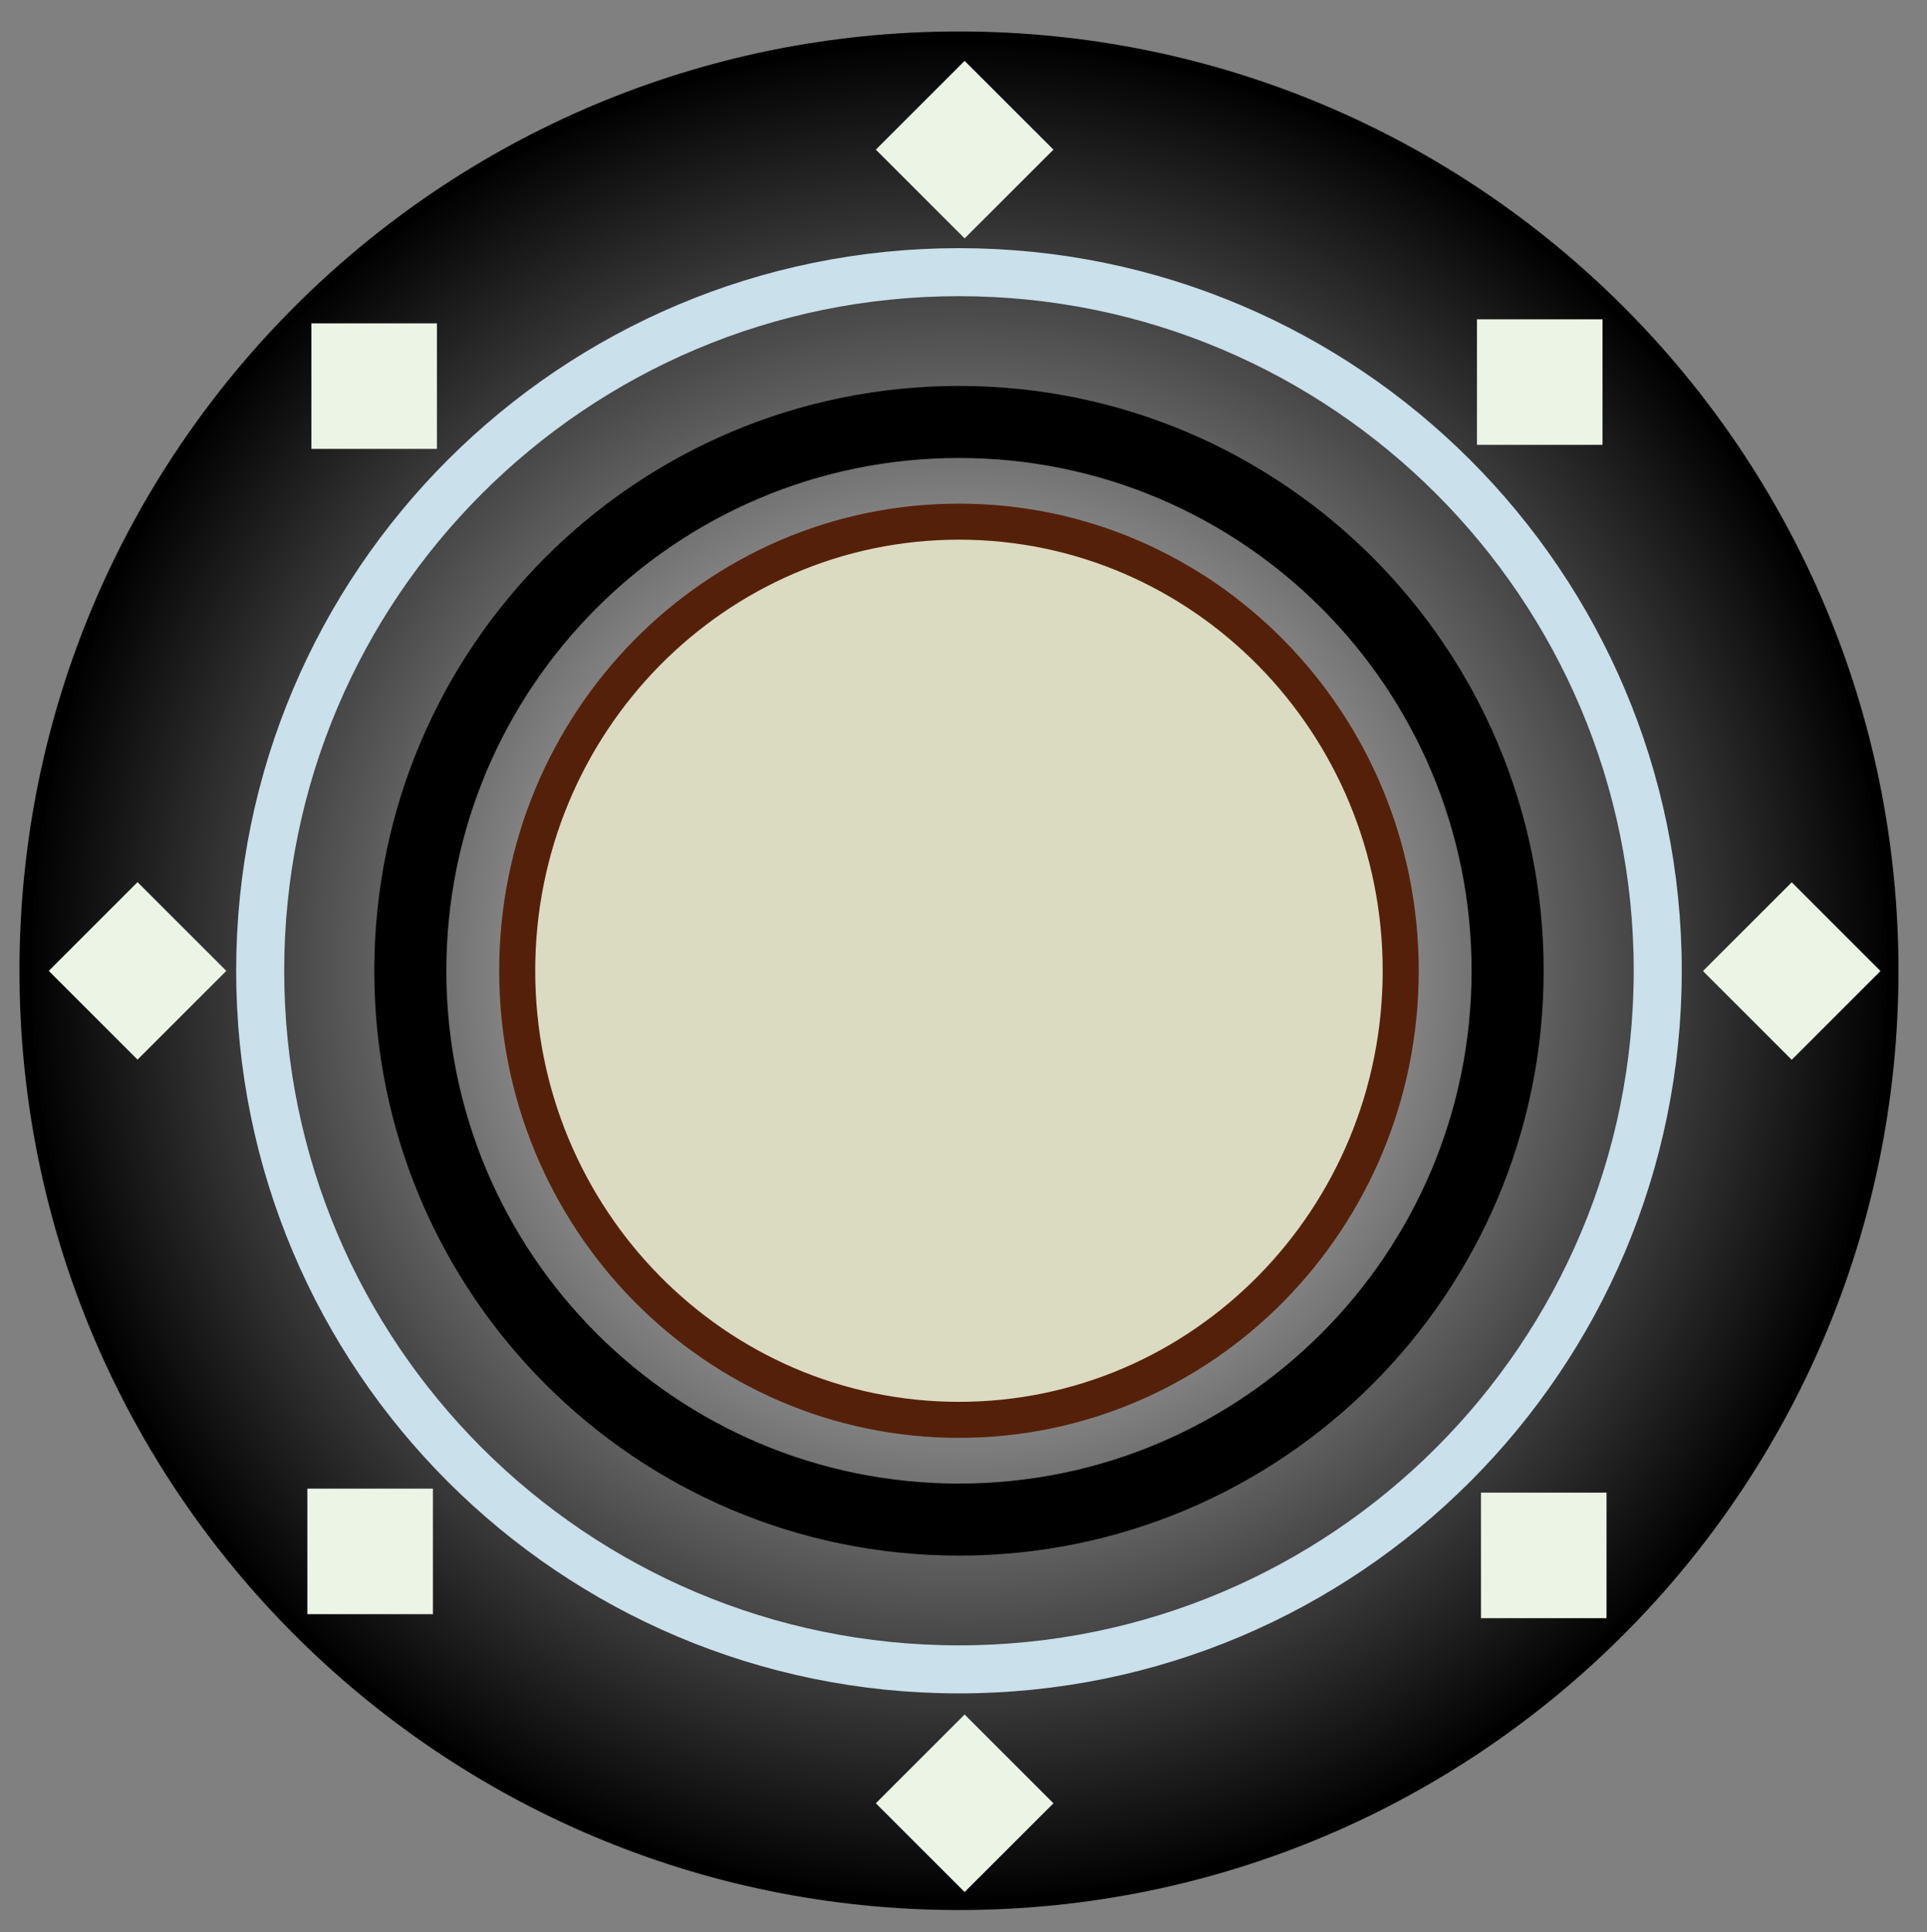 <?xml version="1.0" encoding="utf-8"?>
<!-- Generator: Adobe Illustrator 16.0.2, SVG Export Plug-In . SVG Version: 6.00 Build 0)  -->
<!DOCTYPE svg PUBLIC "-//W3C//DTD SVG 1.1//EN" "http://www.w3.org/Graphics/SVG/1.1/DTD/svg11.dtd">
<svg version="1.1" id="Warstwa_1" xmlns="http://www.w3.org/2000/svg" xmlns:xlink="http://www.w3.org/1999/xlink" x="0px" y="0px"
	 width="160.455px" height="160.909px" viewBox="0 0 160.455 160.909" enable-background="new 0 0 160.455 160.909"
	 xml:space="preserve">
<rect x="0" y="0" width="160.455" height="160.909" fill="#808080" stroke="none"/>
<radialGradient id="SVGID_1_" cx="79.85" cy="80.849" r="77.729" gradientUnits="userSpaceOnUse">
	<stop  offset="0" style="stop-color:#FFFFFF"/>
	<stop  offset="1" style="stop-color:#000000"/>
</radialGradient>
<path fill="url(#SVGID_1_)" stroke="#000000" stroke-miterlimit="10" d="M157.58,80.847c0,42.929-34.799,77.729-77.733,77.729
	c-42.928,0-77.727-34.801-77.727-77.729c0-42.926,34.799-77.726,77.727-77.726C122.781,3.121,157.58,37.921,157.58,80.847z"/>
<path fill="none" stroke="#CAE0EB" stroke-width="4" stroke-miterlimit="10" d="M138.035,80.849
	c0,32.134-26.049,58.183-58.188,58.183c-32.135,0-58.182-26.049-58.182-58.183c0-32.133,26.047-58.182,58.182-58.182
	C111.986,22.667,138.035,48.716,138.035,80.849z"/>
<path fill="none" stroke="#000000" stroke-width="6" stroke-miterlimit="10" d="M125.535,80.849
	c0,25.243-20.451,45.708-45.688,45.708c-25.229,0-45.682-20.465-45.682-45.708s20.453-45.706,45.682-45.706
	C105.083,35.143,125.535,55.605,125.535,80.849z"/>
<path fill="#DBDBC1" stroke="#552009" stroke-width="3" stroke-miterlimit="10" d="M116.632,80.849
	c0,20.658-16.469,37.401-36.786,37.401c-20.316,0-36.779-16.743-36.779-37.401c0-20.657,16.463-37.403,36.779-37.403
	C100.164,43.445,116.632,60.191,116.632,80.849z"/>
<polygon fill="#EBF4E5" points="87.718,12.462 80.32,19.854 72.926,12.462 80.32,5.069 "/>
<polygon fill="#EBF4E5" points="87.718,150.184 80.32,157.576 72.926,150.184 80.32,142.791 "/>
<rect x="6.232" y="75.621" transform="matrix(-0.707 -0.707 0.707 -0.707 -37.606 146.12)" fill="#EBF4E5" width="10.455" height="10.455"/>
<rect x="143.958" y="75.621" transform="matrix(-0.707 -0.707 0.707 -0.707 197.506 243.507)" fill="#EBF4E5" width="10.455" height="10.455"/>
<rect x="25.928" y="26.93" fill="#EBF4E5" width="10.453" height="10.454"/>
<rect x="123.316" y="124.313" fill="#EBF4E5" width="10.455" height="10.455"/>
<rect x="25.592" y="123.979" fill="#EBF4E5" width="10.455" height="10.455"/>
<rect x="122.982" y="26.595" fill="#EBF4E5" width="10.455" height="10.454"/>
</svg>
